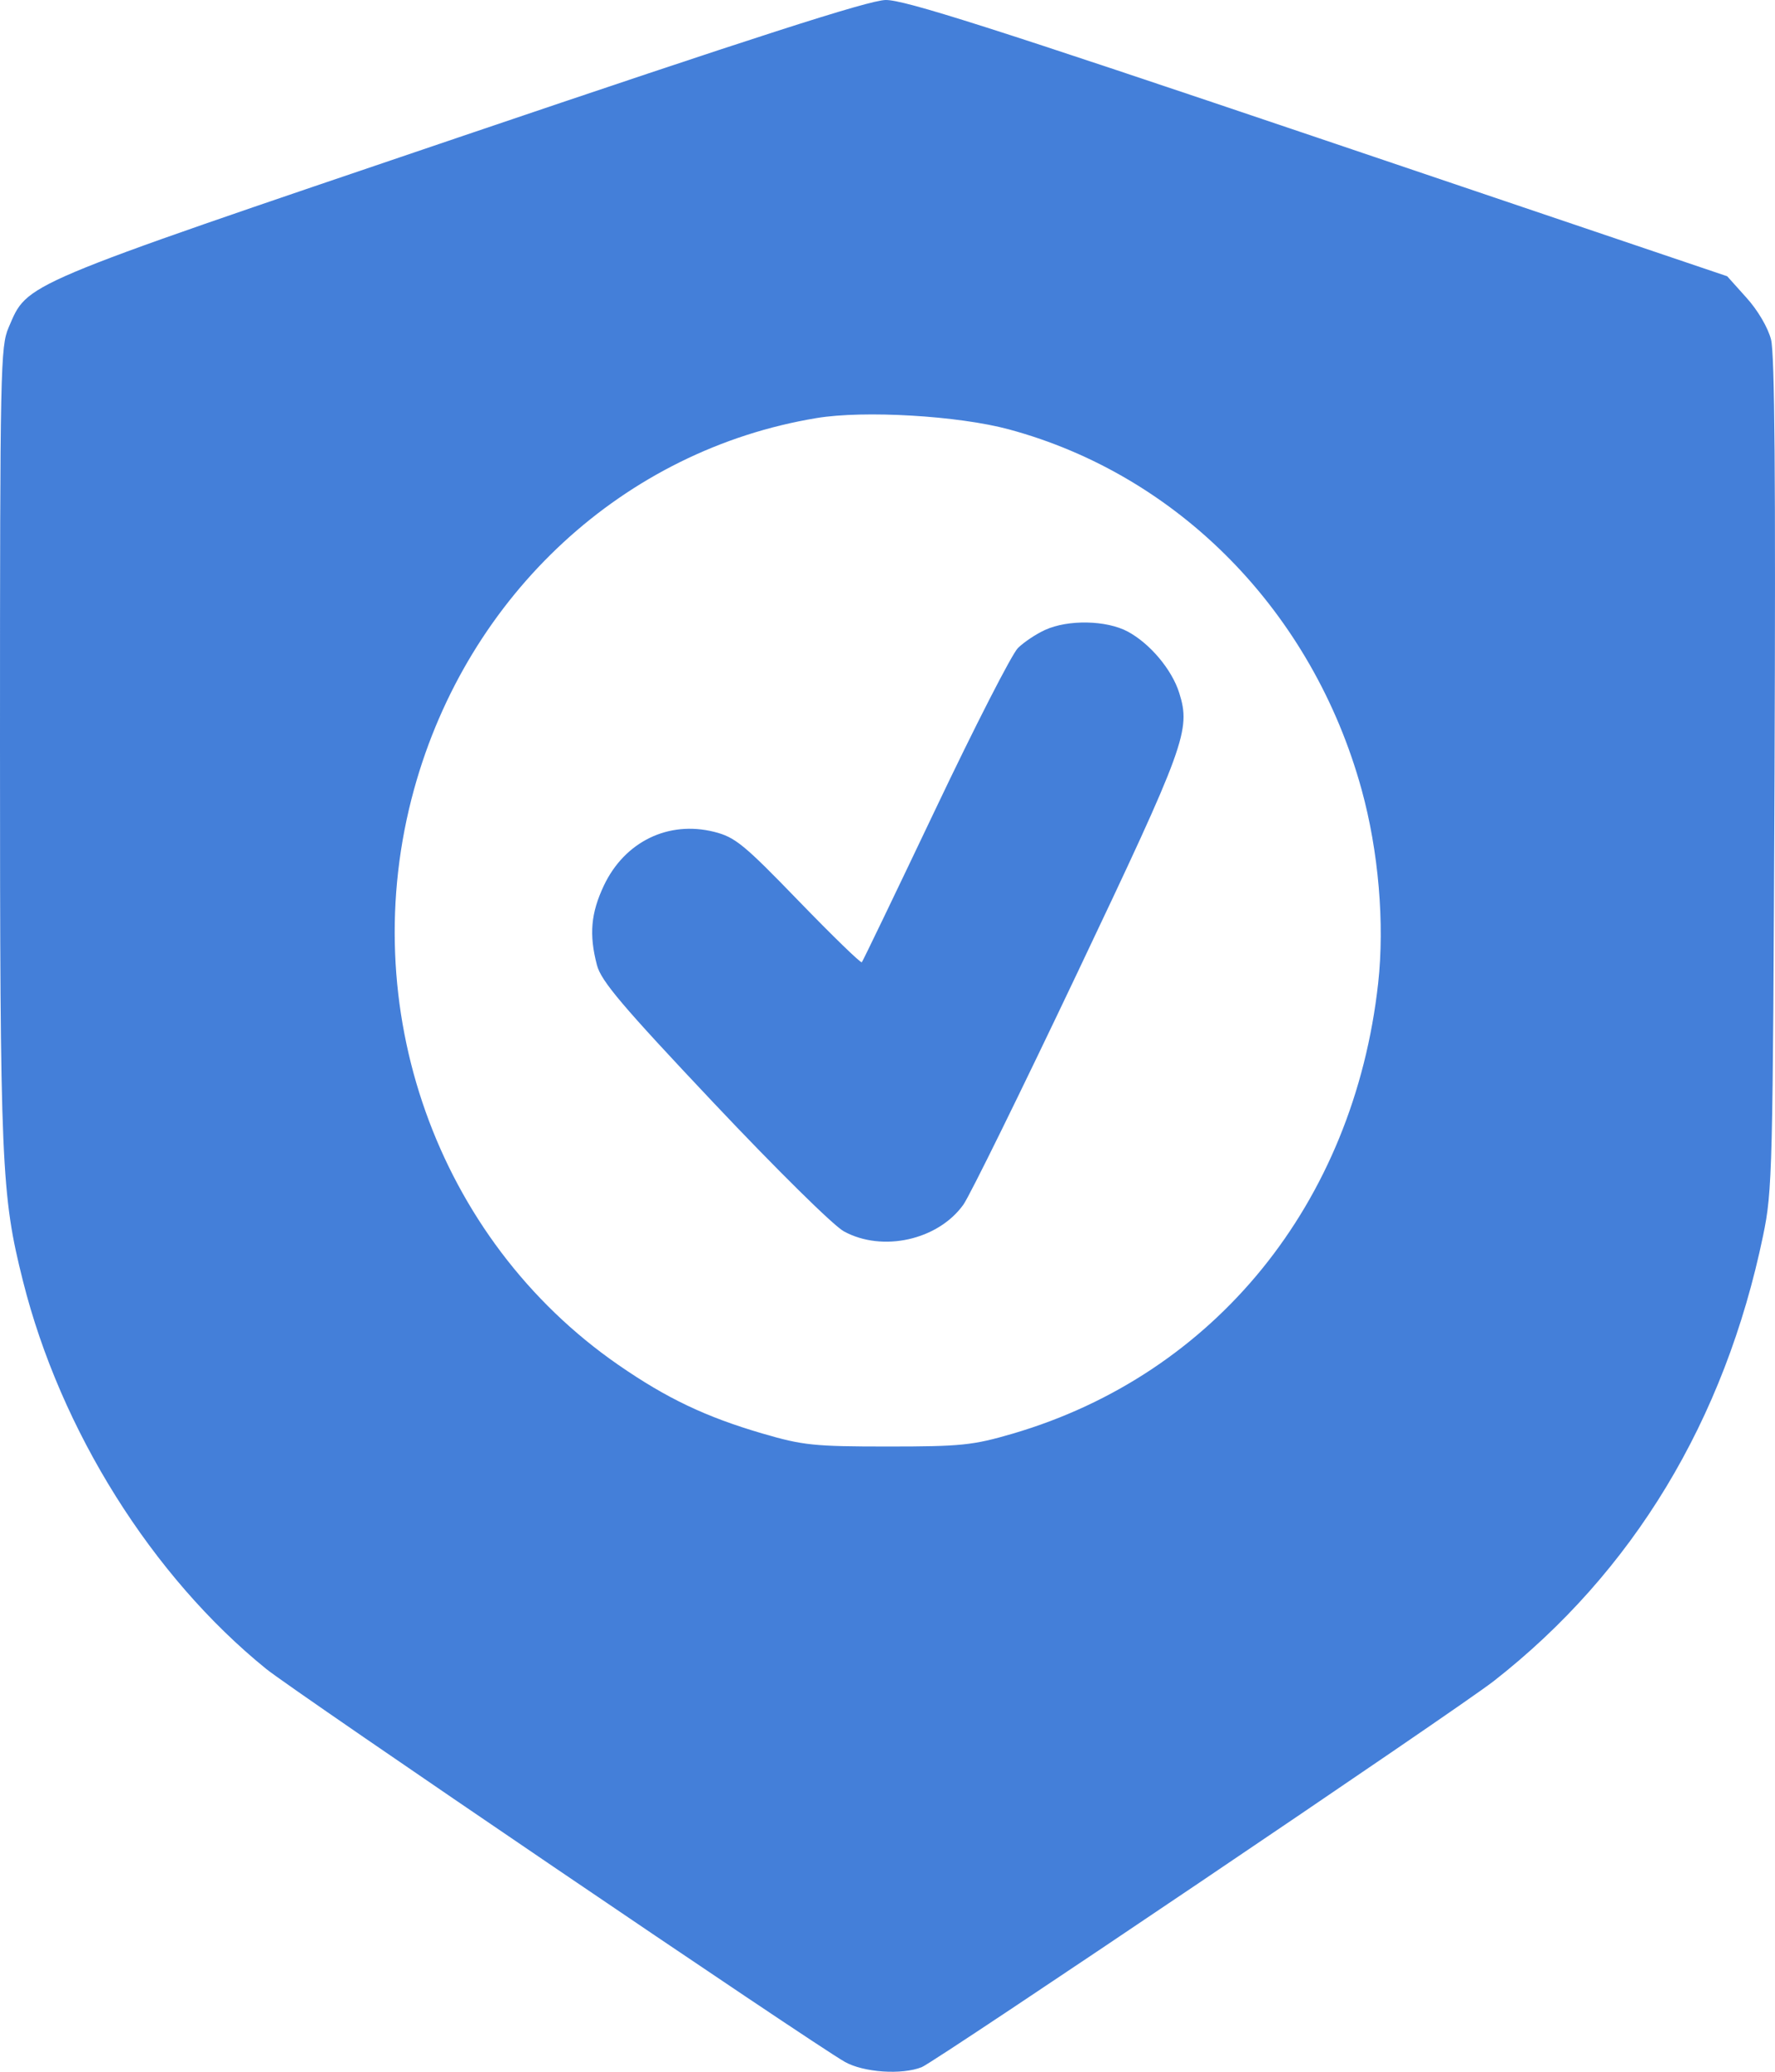 <svg width="30" height="35" viewBox="0 0 30 35" fill="none" xmlns="http://www.w3.org/2000/svg">
<path fill-rule="evenodd" clip-rule="evenodd" d="M7.75 2.321C0.276 4.855 0.474 4.772 0.146 5.532C0.008 5.851 0 6.213 8.46618e-07 12.565C-0 19.69 0.021 20.183 0.389 21.645C1.024 24.169 2.571 26.634 4.501 28.196C4.978 28.581 13.742 34.531 14.279 34.833C14.596 35.012 15.243 35.056 15.579 34.922C15.814 34.828 24.64 28.874 25.245 28.401C27.6 26.561 29.151 23.997 29.799 20.873C29.956 20.114 29.964 19.821 29.992 13.081C30.012 8.073 29.995 5.981 29.933 5.736C29.881 5.534 29.711 5.244 29.518 5.03L29.192 4.667L22.276 2.329C16.775 0.47 15.28 -0.006 14.968 5.57455e-05C14.681 0.005 12.741 0.629 7.75 2.321ZM17.053 7.254C19.926 8.03 22.186 10.337 23.013 13.339C23.3 14.38 23.404 15.6 23.293 16.61C22.881 20.327 20.535 23.218 17.116 24.22C16.442 24.417 16.245 24.437 15.005 24.437C13.759 24.437 13.57 24.418 12.881 24.216C11.925 23.936 11.268 23.623 10.452 23.059C7.378 20.933 5.985 17.01 6.998 13.335C7.907 10.038 10.549 7.601 13.8 7.063C14.605 6.929 16.198 7.023 17.053 7.254ZM17.663 10.642C17.513 10.71 17.307 10.847 17.205 10.947C17.104 11.046 16.475 12.274 15.809 13.675C15.142 15.076 14.583 16.238 14.566 16.256C14.549 16.276 14.07 15.81 13.5 15.222C12.571 14.262 12.424 14.142 12.07 14.053C11.297 13.859 10.559 14.218 10.207 14.959C9.986 15.426 9.954 15.788 10.089 16.304C10.16 16.574 10.511 16.989 12.062 18.632C13.126 19.759 14.086 20.706 14.262 20.802C14.915 21.159 15.854 20.949 16.282 20.352C16.388 20.205 17.254 18.444 18.207 16.438C20.035 12.591 20.128 12.335 19.931 11.707C19.807 11.312 19.438 10.873 19.061 10.67C18.701 10.477 18.053 10.464 17.663 10.642Z" fill="#447FD9"/>
</svg>
